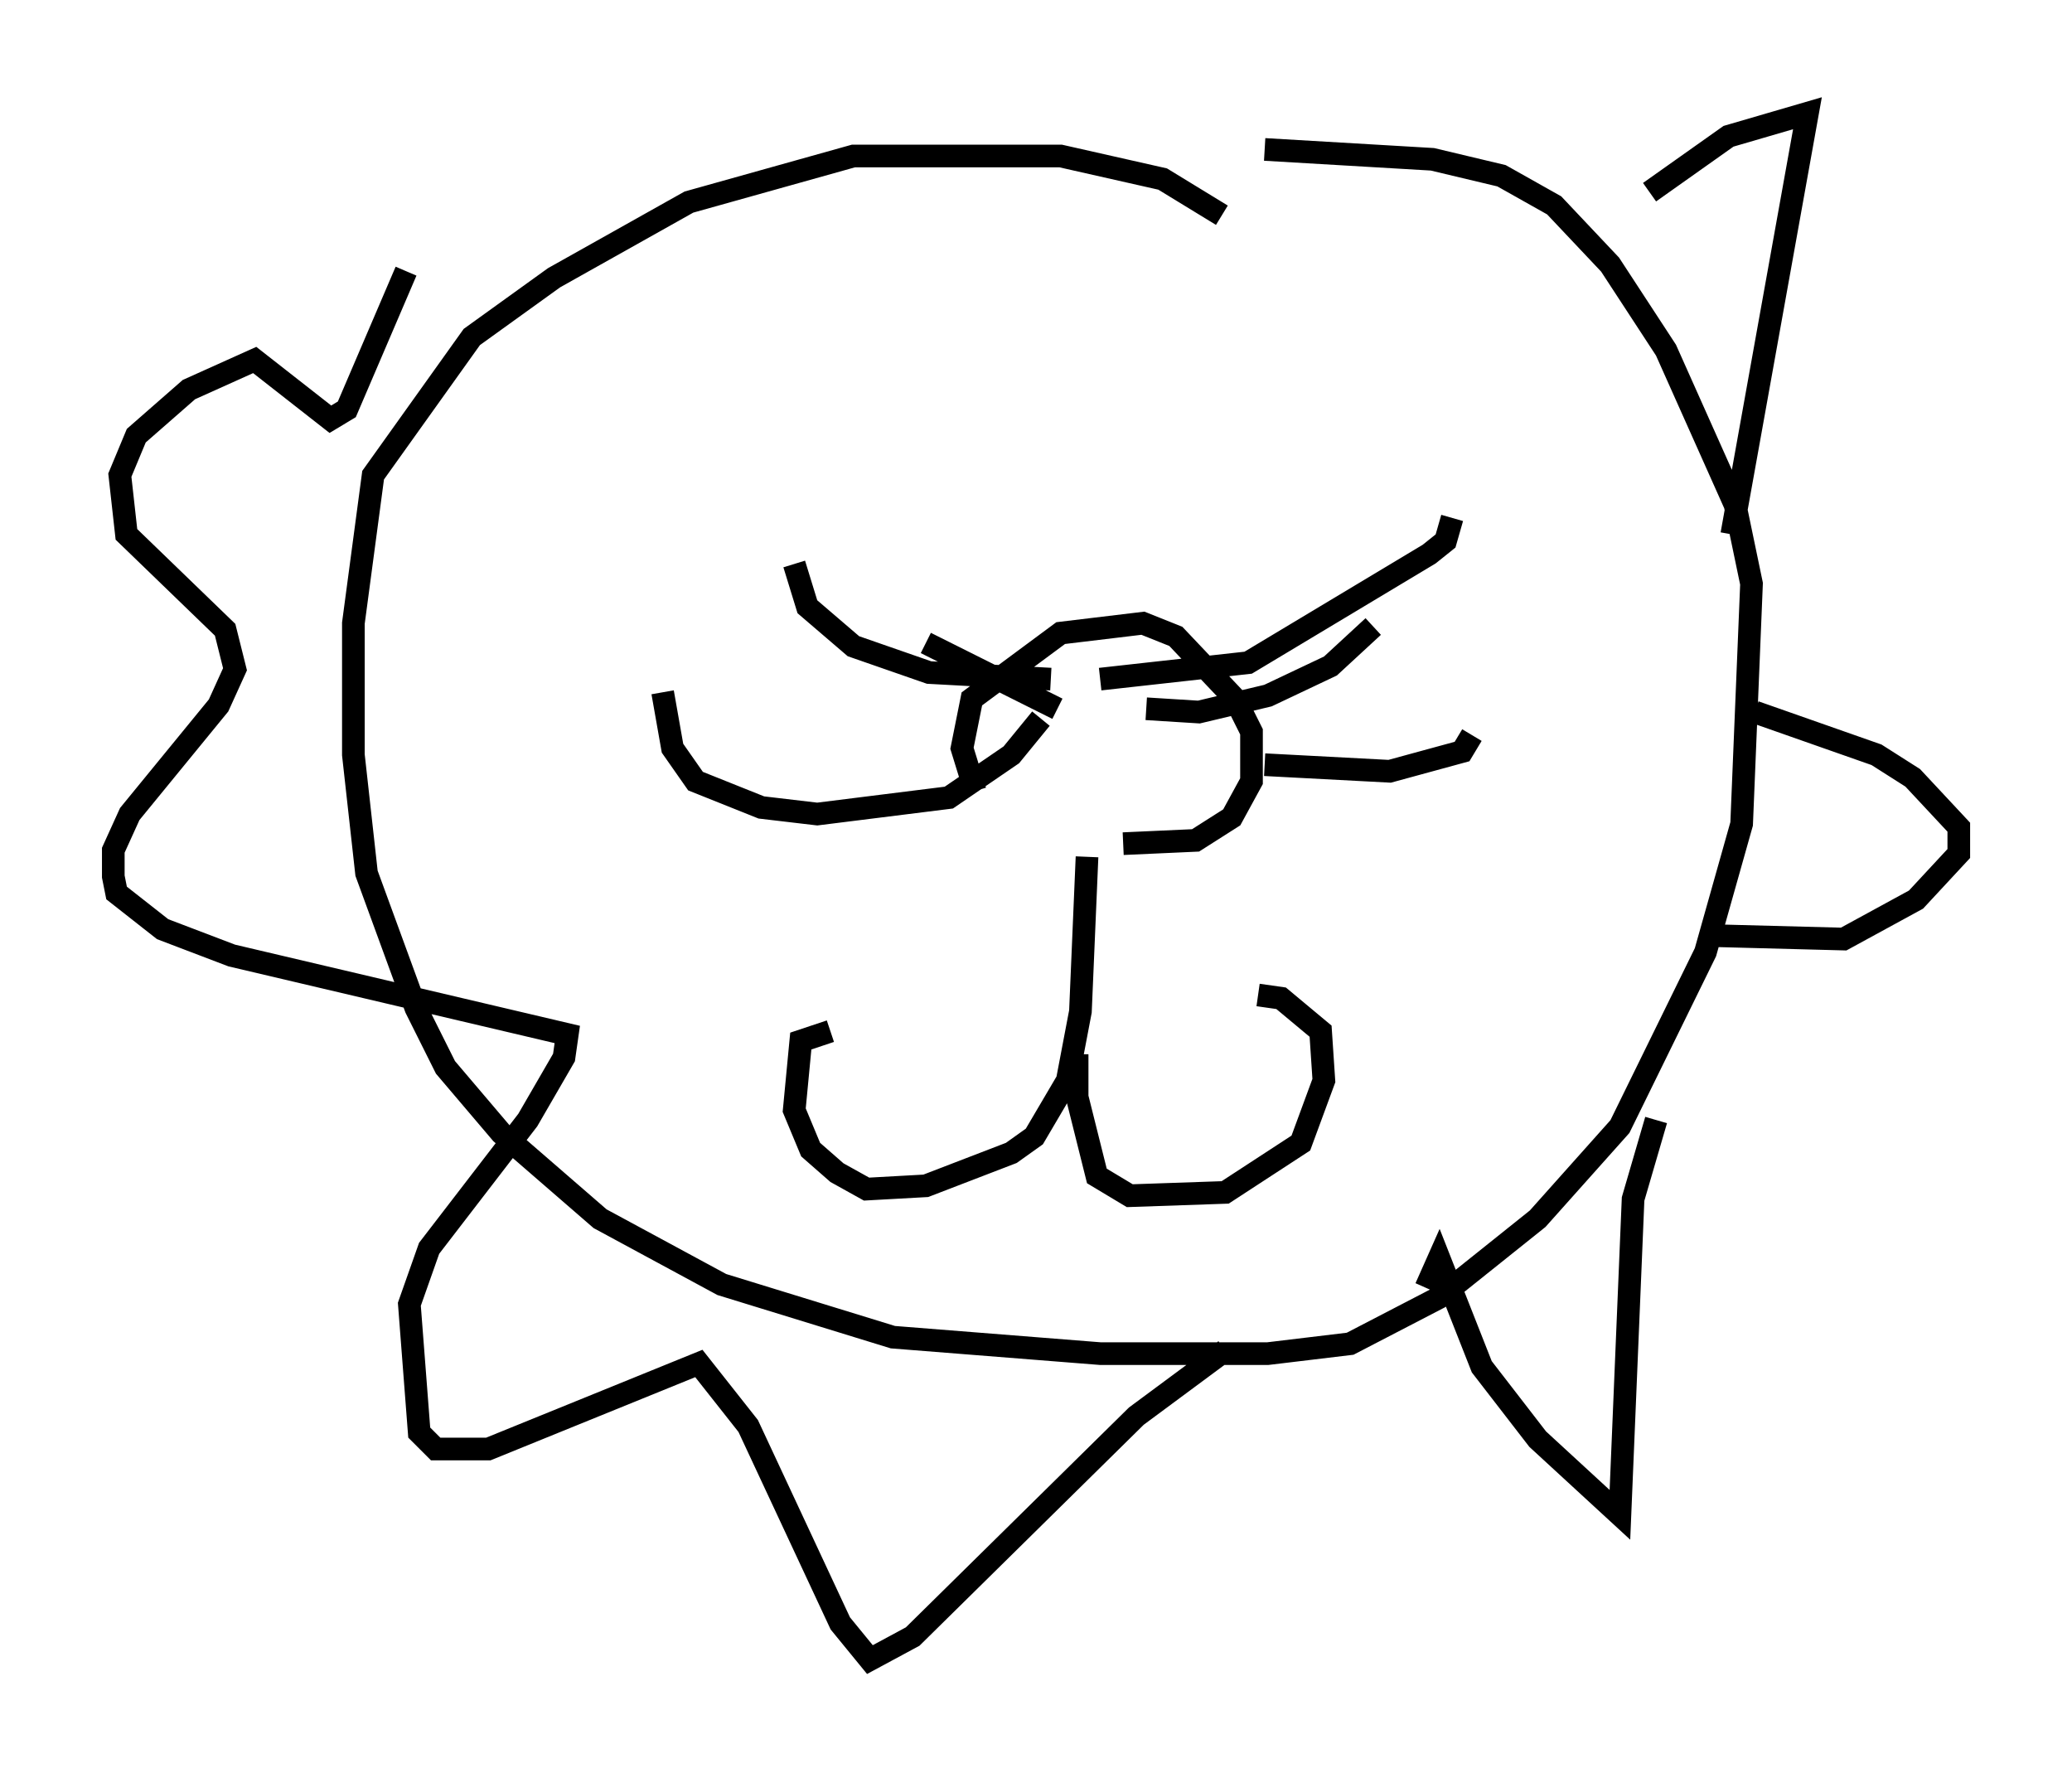 <?xml version="1.0" encoding="utf-8" ?>
<svg baseProfile="full" height="78.268" version="1.1" width="91.486" xmlns="http://www.w3.org/2000/svg" xmlns:ev="http://www.w3.org/2001/xml-events" xmlns:xlink="http://www.w3.org/1999/xlink"><defs /><rect fill="white" height="78.268" width="91.486" x="0" y="0" /><path d="M47.268, 37.972 m-4.212, -3.05 l-0.581, -1.888 0.436, -2.179 l3.922, -2.905 3.631, -0.436 l1.453, 0.581 2.615, 2.76 l0.726, 1.453 0.0, 2.179 l-0.872, 1.598 -1.598, 1.017 l-3.196, 0.145 m-3.631, -5.52 l-1.307, 1.598 -2.76, 1.888 l-5.81, 0.726 -2.469, -0.291 l-2.905, -1.162 -1.017, -1.453 l-0.436, -2.469 m17.14, -0.581 l-5.374, -0.291 -3.341, -1.162 l-2.034, -1.743 -0.581, -1.888 m13.508, 5.084 l6.536, -0.726 7.989, -4.793 l0.726, -0.581 0.291, -1.017 m-8.279, 10.894 l5.52, 0.291 3.196, -0.872 l0.436, -0.726 m-14.38, -1.162 l2.324, 0.145 3.05, -0.726 l2.76, -1.307 1.888, -1.743 m-13.944, 3.631 l-5.81, -2.905 m7.117, 9.441 l-0.291, 6.827 -0.581, 3.05 l-1.453, 2.469 -1.017, 0.726 l-3.777, 1.453 -2.615, 0.145 l-1.307, -0.726 -1.162, -1.017 l-0.726, -1.743 0.291, -3.05 l1.307, -0.436 m10.894, 1.017 l0.0, 1.888 0.872, 3.486 l1.453, 0.872 4.212, -0.145 l3.341, -2.179 1.017, -2.76 l-0.145, -2.179 -1.743, -1.453 l-1.017, -0.145 m-1.598, -34.425 l-2.615, -1.598 -4.503, -1.017 l-9.151, 0.0 -7.263, 2.034 l-5.955, 3.341 -3.631, 2.615 l-4.358, 6.101 -0.872, 6.536 l0.0, 5.81 0.581, 5.229 l2.179, 5.955 1.307, 2.615 l2.469, 2.905 4.358, 3.777 l5.374, 2.905 7.553, 2.324 l9.151, 0.726 7.408, 0.0 l3.631, -0.436 3.922, -2.034 l4.358, -3.486 3.631, -4.067 l3.777, -7.698 1.598, -5.665 l0.436, -10.603 -0.726, -3.486 l-3.05, -6.827 -2.469, -3.777 l-2.469, -2.615 -2.324, -1.307 l-3.05, -0.726 -7.408, -0.436 m16.994, 1.888 l3.486, -2.469 3.486, -1.017 l-3.341, 18.592 m1.017, 7.844 l5.374, 1.888 1.598, 1.017 l2.034, 2.179 0.0, 1.162 l-1.888, 2.034 -3.196, 1.743 l-5.52, -0.145 m-2.76, 8.134 l-1.017, 3.486 -0.581, 13.944 l-3.631, -3.341 -2.469, -3.196 l-1.888, -4.793 -0.581, 1.307 m-8.86, 2.76 l-3.922, 2.905 -9.877, 9.732 l-1.888, 1.017 -1.307, -1.598 l-4.067, -8.715 -2.179, -2.76 l-9.296, 3.777 -2.324, 0.0 l-0.726, -0.726 -0.436, -5.665 l0.872, -2.469 4.358, -5.665 l1.598, -2.76 0.145, -1.017 l-14.816, -3.486 -3.05, -1.162 l-2.034, -1.598 -0.145, -0.726 l0.0, -1.162 0.726, -1.598 l3.922, -4.793 0.726, -1.598 l-0.436, -1.743 -4.358, -4.212 l-0.291, -2.615 0.726, -1.743 l2.324, -2.034 2.905, -1.307 l3.341, 2.615 0.726, -0.436 l2.615, -6.101 " fill="none" stroke="black" stroke-width="1" /></svg>